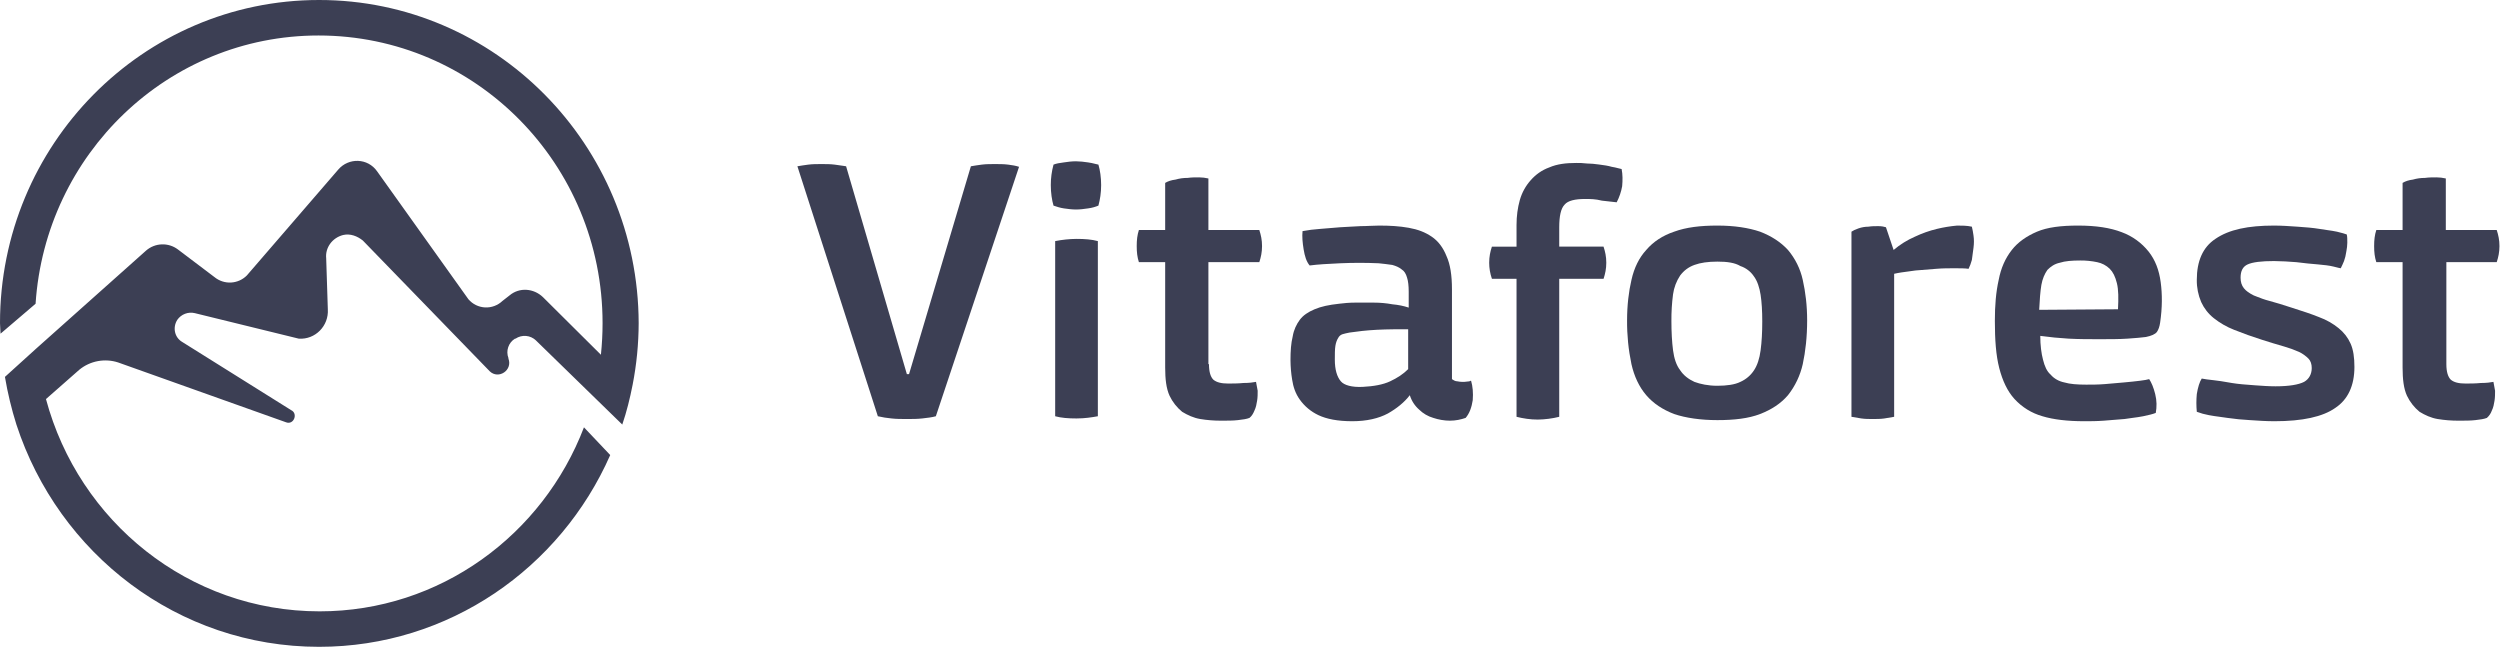 <svg width="147" height="39" viewBox="0 0 147 39" fill="none" xmlns="http://www.w3.org/2000/svg">
<g clip-path="url(#clip0_6_10)">
<path d="M0 19C0 8.506 8.4 0 18.761 0C29.123 0 37.522 8.506 37.554 19C37.551 20.214 37.432 21.425 37.2 22.617C37.04 23.432 36.846 24.214 36.59 24.964L31.505 20.01C31.347 19.861 31.143 19.77 30.927 19.753C30.71 19.735 30.494 19.791 30.314 19.912H30.282C30.095 20.027 29.953 20.204 29.883 20.413C29.812 20.621 29.817 20.848 29.896 21.053V21.086C30.153 21.77 29.316 22.324 28.801 21.836L21.336 14.144C21.014 13.884 20.596 13.72 20.177 13.818C19.534 13.981 19.115 14.568 19.18 15.187L19.276 18.185C19.34 19.163 18.536 19.978 17.57 19.913L11.456 18.413C11.265 18.367 11.064 18.38 10.88 18.45C10.697 18.52 10.538 18.644 10.426 18.805C10.136 19.261 10.266 19.847 10.716 20.108L17.12 24.117C17.538 24.312 17.28 24.997 16.83 24.834L6.951 21.314C6.565 21.187 6.154 21.16 5.754 21.234C5.355 21.308 4.981 21.481 4.666 21.738L2.703 23.465C4.634 30.667 11.103 35.947 18.793 35.947C25.873 35.947 31.923 31.449 34.337 25.127L35.881 26.757C32.953 33.405 26.388 38.033 18.761 38.033C10.459 38.033 3.443 32.557 0.965 24.964C0.676 24.046 0.45 23.11 0.29 22.161L2.124 20.5L8.592 14.732C8.849 14.509 9.174 14.381 9.514 14.369C9.854 14.357 10.187 14.462 10.459 14.666L12.615 16.296C12.887 16.518 13.232 16.631 13.583 16.613C13.934 16.595 14.265 16.447 14.513 16.198L19.887 9.974C20.499 9.257 21.625 9.289 22.172 10.071L27.546 17.6C27.668 17.741 27.818 17.857 27.986 17.939C28.154 18.021 28.337 18.067 28.523 18.077C28.71 18.086 28.896 18.057 29.072 17.991C29.247 17.926 29.407 17.826 29.542 17.697L29.96 17.371C30.54 16.883 31.376 16.948 31.923 17.469L35.334 20.859C35.398 20.239 35.431 19.62 35.431 19.001C35.431 9.648 27.965 2.087 18.729 2.087C9.879 2.087 2.671 9.061 2.092 17.86L0.032 19.62C0.032 19.522 0.024 19.417 0.016 19.31C0.007 19.207 0.002 19.104 0 19H0ZM64.747 10.885C64.747 10.429 64.683 10.005 64.587 9.679C64.532 9.669 64.475 9.654 64.413 9.639C64.269 9.6 64.123 9.57 63.975 9.549C63.741 9.511 63.504 9.489 63.267 9.484C63.009 9.484 62.784 9.516 62.559 9.549C62.301 9.581 62.109 9.614 61.947 9.679C61.84 10.072 61.786 10.478 61.787 10.885C61.787 11.341 61.851 11.765 61.947 12.091C62.14 12.156 62.333 12.221 62.559 12.254C62.784 12.286 63.041 12.319 63.267 12.319C63.524 12.319 63.749 12.286 63.975 12.254C64.232 12.221 64.425 12.156 64.586 12.091C64.683 11.732 64.747 11.341 64.747 10.885V10.885ZM64.554 24.475V14.177C64.2 14.079 63.781 14.047 63.299 14.047C62.877 14.051 62.457 14.095 62.044 14.177V24.475C62.398 24.573 62.816 24.605 63.299 24.605C63.782 24.605 64.199 24.54 64.554 24.475ZM55.029 24.475C54.803 24.54 54.514 24.573 54.224 24.605C53.934 24.638 53.644 24.638 53.323 24.638C53.001 24.638 52.712 24.638 52.422 24.605C52.151 24.58 51.882 24.537 51.617 24.475L46.887 9.777C47.08 9.744 47.273 9.712 47.531 9.679C47.788 9.647 48.045 9.647 48.303 9.647C48.56 9.647 48.818 9.647 49.075 9.679C49.247 9.701 49.39 9.723 49.533 9.744L49.751 9.777L53.323 21.998H53.452L57.088 9.777C57.281 9.744 57.474 9.712 57.732 9.679C57.989 9.647 58.246 9.647 58.504 9.647C58.761 9.647 59.019 9.647 59.276 9.679C59.534 9.712 59.726 9.744 59.92 9.809L55.028 24.475H55.029ZM71.087 21.412C71.087 21.868 71.183 22.162 71.344 22.324C71.537 22.487 71.827 22.552 72.213 22.552C72.47 22.552 72.793 22.552 73.113 22.52C73.436 22.52 73.693 22.487 73.854 22.454C73.886 22.617 73.918 22.78 73.951 22.976C73.951 23.172 73.951 23.367 73.918 23.563C73.886 23.758 73.854 23.953 73.758 24.149C73.693 24.312 73.597 24.475 73.468 24.573C73.307 24.638 73.082 24.671 72.792 24.703C72.502 24.736 72.181 24.736 71.794 24.736C71.376 24.736 70.958 24.703 70.572 24.638C70.186 24.573 69.832 24.41 69.51 24.214C69.197 23.957 68.944 23.635 68.77 23.269C68.576 22.846 68.512 22.292 68.512 21.607V15.415H66.967C66.871 15.122 66.839 14.829 66.839 14.47C66.839 14.111 66.871 13.818 66.967 13.525H68.512V10.755C68.673 10.657 68.866 10.592 69.124 10.559C69.354 10.492 69.593 10.459 69.832 10.461C70.057 10.429 70.282 10.429 70.507 10.429C70.691 10.431 70.875 10.452 71.054 10.494V13.524H74.047C74.144 13.818 74.208 14.112 74.208 14.47C74.208 14.828 74.144 15.122 74.048 15.415H71.054V21.412H71.086H71.087Z" fill="#3C3F54"/>
<path fill-rule="evenodd" clip-rule="evenodd" d="M86.5 22.39C86.597 22.715 86.63 23.106 86.597 23.53C86.533 23.954 86.404 24.312 86.179 24.573C85.889 24.671 85.599 24.736 85.246 24.736C84.924 24.736 84.57 24.671 84.28 24.573C83.965 24.482 83.677 24.314 83.444 24.084C83.186 23.858 82.997 23.564 82.897 23.237C82.575 23.66 82.124 24.019 81.609 24.312C81.062 24.605 80.354 24.768 79.518 24.768C78.648 24.768 78.005 24.638 77.522 24.41C77.085 24.204 76.708 23.89 76.428 23.497C76.171 23.139 76.042 22.747 75.978 22.324C75.916 21.947 75.884 21.566 75.881 21.184C75.881 20.629 75.913 20.174 76.011 19.782C76.074 19.392 76.235 19.065 76.428 18.805C76.622 18.544 76.911 18.348 77.298 18.185C77.683 18.022 78.134 17.925 78.745 17.859C79.003 17.827 79.325 17.794 79.679 17.794H80.773C81.159 17.794 81.513 17.827 81.867 17.892C82.221 17.924 82.543 17.99 82.832 18.087V17.142C82.832 16.817 82.8 16.523 82.736 16.328C82.671 16.099 82.575 15.937 82.414 15.838C82.254 15.708 82.092 15.643 81.867 15.578C81.599 15.539 81.331 15.507 81.062 15.48C80.311 15.447 79.56 15.447 78.81 15.48C78.102 15.513 77.49 15.546 77.008 15.61C76.815 15.383 76.718 15.057 76.654 14.666C76.589 14.274 76.557 13.916 76.589 13.59C76.929 13.526 77.273 13.483 77.619 13.46C78.005 13.427 78.391 13.394 78.809 13.362C79.003 13.346 79.204 13.338 79.405 13.329C79.606 13.321 79.807 13.313 80 13.297C80.198 13.297 80.386 13.288 80.571 13.28C80.748 13.272 80.921 13.264 81.095 13.264C81.738 13.264 82.285 13.297 82.832 13.394C83.379 13.492 83.798 13.655 84.184 13.916C84.57 14.176 84.86 14.568 85.053 15.056C85.278 15.546 85.375 16.197 85.375 17.012V22.292C85.471 22.357 85.568 22.422 85.696 22.422C85.884 22.461 86.077 22.466 86.267 22.436C86.312 22.427 86.358 22.423 86.404 22.422C86.436 22.389 86.501 22.389 86.501 22.389L86.5 22.39ZM80.13 22.748C80.773 22.715 81.32 22.618 81.738 22.422C82.156 22.226 82.51 21.998 82.8 21.705V19.359C82.22 19.359 81.61 19.359 80.966 19.391C80.322 19.424 79.807 19.489 79.356 19.554C79.196 19.587 79.035 19.619 78.939 19.652C78.882 19.67 78.831 19.7 78.786 19.739C78.742 19.778 78.706 19.826 78.681 19.88C78.617 19.978 78.552 20.14 78.521 20.336C78.488 20.532 78.488 20.825 78.488 21.151C78.488 21.738 78.617 22.161 78.842 22.422C79.035 22.65 79.486 22.78 80.129 22.748H80.13Z" fill="#3C3F54"/>
<path d="M93.195 11.7C92.615 11.7 92.198 11.798 92.004 12.026C91.778 12.254 91.683 12.71 91.683 13.362V14.502H94.288C94.385 14.796 94.45 15.089 94.45 15.448C94.45 15.806 94.385 16.099 94.29 16.393H91.683V24.508C91.272 24.61 90.851 24.665 90.427 24.671C89.978 24.671 89.558 24.605 89.172 24.508V16.393H87.725C87.619 16.089 87.564 15.77 87.564 15.448C87.564 15.089 87.627 14.796 87.724 14.503H89.172V13.232C89.172 12.71 89.237 12.222 89.365 11.765C89.495 11.309 89.719 10.918 90.01 10.592C90.299 10.266 90.653 10.005 91.103 9.842C91.553 9.647 92.069 9.582 92.68 9.582C92.874 9.582 93.067 9.582 93.323 9.614C93.555 9.614 93.76 9.64 93.987 9.669L94.064 9.679C94.322 9.712 94.546 9.744 94.772 9.809C94.913 9.83 95.041 9.863 95.157 9.893C95.228 9.911 95.291 9.928 95.352 9.94C95.415 10.266 95.415 10.592 95.383 10.95C95.325 11.28 95.216 11.598 95.061 11.895L94.192 11.798C93.806 11.7 93.516 11.7 93.195 11.7V11.7Z" fill="#3C3F54"/>
<path fill-rule="evenodd" clip-rule="evenodd" d="M100.982 13.264C101.98 13.264 102.816 13.394 103.492 13.623C104.168 13.883 104.715 14.242 105.133 14.698C105.561 15.205 105.859 15.809 106.002 16.458C106.163 17.175 106.26 17.958 106.26 18.838C106.26 19.815 106.163 20.662 106.002 21.412C105.852 22.077 105.556 22.701 105.133 23.237C104.715 23.726 104.168 24.084 103.492 24.345C102.816 24.605 101.98 24.703 100.982 24.703C99.984 24.703 99.116 24.573 98.44 24.345C97.764 24.084 97.217 23.725 96.799 23.237C96.38 22.747 96.091 22.129 95.929 21.412C95.751 20.565 95.665 19.702 95.672 18.837C95.672 17.957 95.769 17.142 95.93 16.458C96.09 15.741 96.38 15.154 96.799 14.698C97.217 14.209 97.764 13.851 98.439 13.623C99.148 13.362 99.985 13.264 100.982 13.264V13.264ZM100.982 15.383C100.435 15.383 99.984 15.448 99.63 15.578C99.277 15.708 99.019 15.904 98.794 16.198C98.573 16.53 98.43 16.909 98.375 17.305C98.307 17.823 98.275 18.346 98.279 18.87C98.279 19.521 98.311 20.108 98.375 20.597C98.44 21.086 98.569 21.477 98.794 21.77C98.987 22.064 99.277 22.292 99.631 22.454C99.984 22.584 100.435 22.683 100.982 22.683C101.529 22.683 102.012 22.617 102.334 22.454C102.663 22.309 102.942 22.071 103.138 21.77C103.331 21.477 103.46 21.086 103.524 20.597C103.589 20.108 103.621 19.554 103.621 18.902C103.621 18.283 103.589 17.762 103.524 17.338C103.46 16.914 103.331 16.523 103.138 16.262C102.947 15.971 102.664 15.753 102.334 15.643C102.012 15.448 101.561 15.383 100.982 15.383V15.383Z" fill="#3C3F54"/>
<path d="M115.946 13.33C115.987 13.501 116.019 13.675 116.042 13.85C116.075 14.079 116.075 14.307 116.042 14.568C116.01 14.828 115.978 15.057 115.946 15.285C115.898 15.464 115.834 15.638 115.753 15.806C115.528 15.774 115.238 15.774 114.916 15.774C114.594 15.774 114.24 15.774 113.854 15.806C113.468 15.839 113.082 15.871 112.631 15.904C112.492 15.926 112.352 15.944 112.213 15.962C111.934 15.998 111.655 16.034 111.376 16.099V24.508C111.215 24.54 111.022 24.573 110.797 24.606C110.572 24.638 110.347 24.638 110.121 24.638C109.896 24.638 109.671 24.638 109.446 24.605C109.252 24.578 109.059 24.545 108.866 24.508V13.623C108.963 13.557 109.092 13.493 109.285 13.427C109.472 13.363 109.667 13.329 109.864 13.329C110.057 13.297 110.25 13.297 110.443 13.297C110.636 13.297 110.797 13.329 110.894 13.362L111.344 14.698C111.722 14.377 112.145 14.114 112.599 13.916C113.012 13.721 113.443 13.568 113.886 13.46C114.278 13.365 114.676 13.3 115.077 13.264C115.367 13.264 115.656 13.264 115.946 13.329V13.33Z" fill="#3C3F54"/>
<path fill-rule="evenodd" clip-rule="evenodd" d="M122.189 13.264C123.251 13.264 124.088 13.394 124.763 13.655C125.383 13.884 125.928 14.278 126.34 14.795C126.726 15.285 126.952 15.871 127.048 16.588C127.145 17.305 127.145 18.088 127.016 18.968C126.984 19.195 126.919 19.391 126.823 19.521C126.726 19.651 126.501 19.75 126.179 19.815C125.954 19.847 125.568 19.88 125.085 19.913C124.602 19.945 124.055 19.945 123.444 19.945C122.833 19.945 122.253 19.945 121.642 19.913C121.082 19.881 120.523 19.826 119.968 19.75C119.968 20.304 120.033 20.793 120.129 21.15C120.226 21.542 120.355 21.835 120.58 22.03C120.773 22.259 121.063 22.422 121.384 22.487C121.706 22.585 122.157 22.617 122.672 22.617C122.993 22.617 123.38 22.617 123.766 22.585C124.152 22.552 124.538 22.52 124.892 22.487C125.246 22.455 125.568 22.422 125.825 22.389C126.083 22.357 126.276 22.324 126.372 22.292C126.501 22.487 126.63 22.78 126.726 23.172C126.823 23.562 126.823 23.922 126.759 24.28C126.598 24.345 126.34 24.41 126.018 24.475C125.824 24.515 125.617 24.542 125.391 24.572C125.244 24.592 125.089 24.612 124.924 24.638C124.538 24.671 124.12 24.703 123.702 24.736H123.701C123.283 24.768 122.897 24.768 122.543 24.768C121.578 24.768 120.741 24.671 120.097 24.475C119.467 24.297 118.899 23.947 118.456 23.465C118.038 23.009 117.748 22.389 117.555 21.64C117.362 20.89 117.298 19.978 117.298 18.87C117.298 17.957 117.362 17.175 117.523 16.458C117.652 15.774 117.909 15.187 118.295 14.698C118.649 14.242 119.164 13.883 119.775 13.623C120.387 13.362 121.191 13.264 122.189 13.264V13.264ZM124.538 18.185C124.57 17.534 124.57 17.045 124.474 16.654C124.377 16.262 124.248 16.002 124.055 15.806C123.851 15.607 123.594 15.472 123.315 15.416C122.987 15.347 122.653 15.314 122.318 15.317C121.835 15.317 121.417 15.35 121.127 15.447C120.805 15.513 120.58 15.676 120.387 15.871C120.226 16.099 120.097 16.393 120.033 16.751C119.968 17.142 119.936 17.599 119.904 18.218L124.538 18.185V18.185Z" fill="#3C3F54"/>
<path d="M133.71 13.264C134.16 13.264 134.643 13.297 135.093 13.329C135.576 13.362 135.994 13.395 136.38 13.459C136.536 13.486 136.687 13.507 136.83 13.527C137.041 13.557 137.237 13.584 137.41 13.623C137.7 13.688 137.893 13.753 137.989 13.786C138.022 13.916 138.022 14.079 138.022 14.274C138.022 14.445 137.997 14.591 137.97 14.756L137.969 14.758L137.957 14.828C137.933 15.006 137.89 15.181 137.829 15.35C137.764 15.513 137.7 15.643 137.636 15.774C137.603 15.774 137.475 15.741 137.217 15.676C136.96 15.611 136.638 15.578 136.284 15.546C135.898 15.513 135.512 15.48 135.029 15.416C134.59 15.378 134.15 15.356 133.71 15.35C132.969 15.35 132.454 15.415 132.165 15.546C131.875 15.676 131.746 15.936 131.746 16.328C131.746 16.588 131.811 16.784 131.94 16.947C132.068 17.11 132.261 17.24 132.519 17.371C132.575 17.391 132.633 17.415 132.693 17.439C132.907 17.524 133.15 17.62 133.452 17.696C133.806 17.794 134.257 17.924 134.739 18.087L134.81 18.11C135.391 18.296 135.884 18.454 136.348 18.642C136.799 18.805 137.185 19.032 137.507 19.293C137.829 19.554 138.054 19.847 138.215 20.206C138.376 20.564 138.44 21.021 138.44 21.575C138.44 22.683 138.054 23.497 137.314 23.986C136.574 24.508 135.383 24.768 133.742 24.768C133.259 24.768 132.776 24.736 132.294 24.703C131.852 24.68 131.411 24.637 130.974 24.573C130.809 24.547 130.654 24.527 130.508 24.507C130.297 24.481 130.088 24.449 129.88 24.41C129.638 24.366 129.401 24.3 129.172 24.214C129.139 23.867 129.139 23.518 129.172 23.172C129.236 22.78 129.333 22.454 129.462 22.259C129.623 22.292 129.848 22.324 130.17 22.357C130.437 22.384 130.727 22.433 131.038 22.487L131.232 22.52C131.618 22.585 132.068 22.618 132.519 22.65L132.609 22.657C133.025 22.687 133.416 22.715 133.806 22.715C134.611 22.715 135.158 22.617 135.479 22.455C135.769 22.292 135.93 21.998 135.93 21.64C135.93 21.412 135.866 21.216 135.737 21.086C135.577 20.926 135.393 20.793 135.19 20.695C134.897 20.565 134.596 20.456 134.289 20.369C133.857 20.246 133.428 20.116 133.002 19.978C132.447 19.803 131.899 19.607 131.36 19.391C130.931 19.223 130.53 18.993 130.17 18.707C129.852 18.454 129.599 18.13 129.43 17.762C129.254 17.35 129.166 16.905 129.172 16.458C129.172 15.35 129.526 14.535 130.266 14.046C131.071 13.492 132.197 13.264 133.71 13.264V13.264ZM143.846 21.412C143.846 21.868 143.943 22.162 144.104 22.324C144.297 22.487 144.587 22.552 144.973 22.552C145.23 22.552 145.552 22.552 145.874 22.52C146.196 22.52 146.453 22.487 146.614 22.454C146.646 22.617 146.678 22.78 146.71 22.976C146.71 23.172 146.71 23.367 146.678 23.563C146.646 23.758 146.614 23.953 146.517 24.149C146.459 24.313 146.359 24.459 146.228 24.573C146.067 24.638 145.842 24.671 145.552 24.703C145.262 24.736 144.941 24.736 144.554 24.736C144.144 24.737 143.735 24.704 143.331 24.638C142.945 24.573 142.591 24.41 142.27 24.214C141.956 23.957 141.703 23.634 141.529 23.269C141.336 22.846 141.272 22.292 141.272 21.607V15.415H139.727C139.631 15.122 139.599 14.829 139.599 14.47C139.599 14.111 139.631 13.818 139.727 13.525H141.272V10.755C141.433 10.657 141.626 10.592 141.883 10.559C142.109 10.494 142.334 10.461 142.591 10.461C142.817 10.429 143.042 10.429 143.267 10.429C143.451 10.43 143.634 10.452 143.814 10.494V13.524H146.807C146.903 13.818 146.968 14.112 146.968 14.47C146.968 14.828 146.903 15.122 146.807 15.415H143.846V21.412V21.412Z" fill="#3C3F54"/>
</g>
<defs>
<clipPath id="clip0_6_10">
<rect width="147" height="39" fill="white"/>
</clipPath>
</defs>
</svg>
